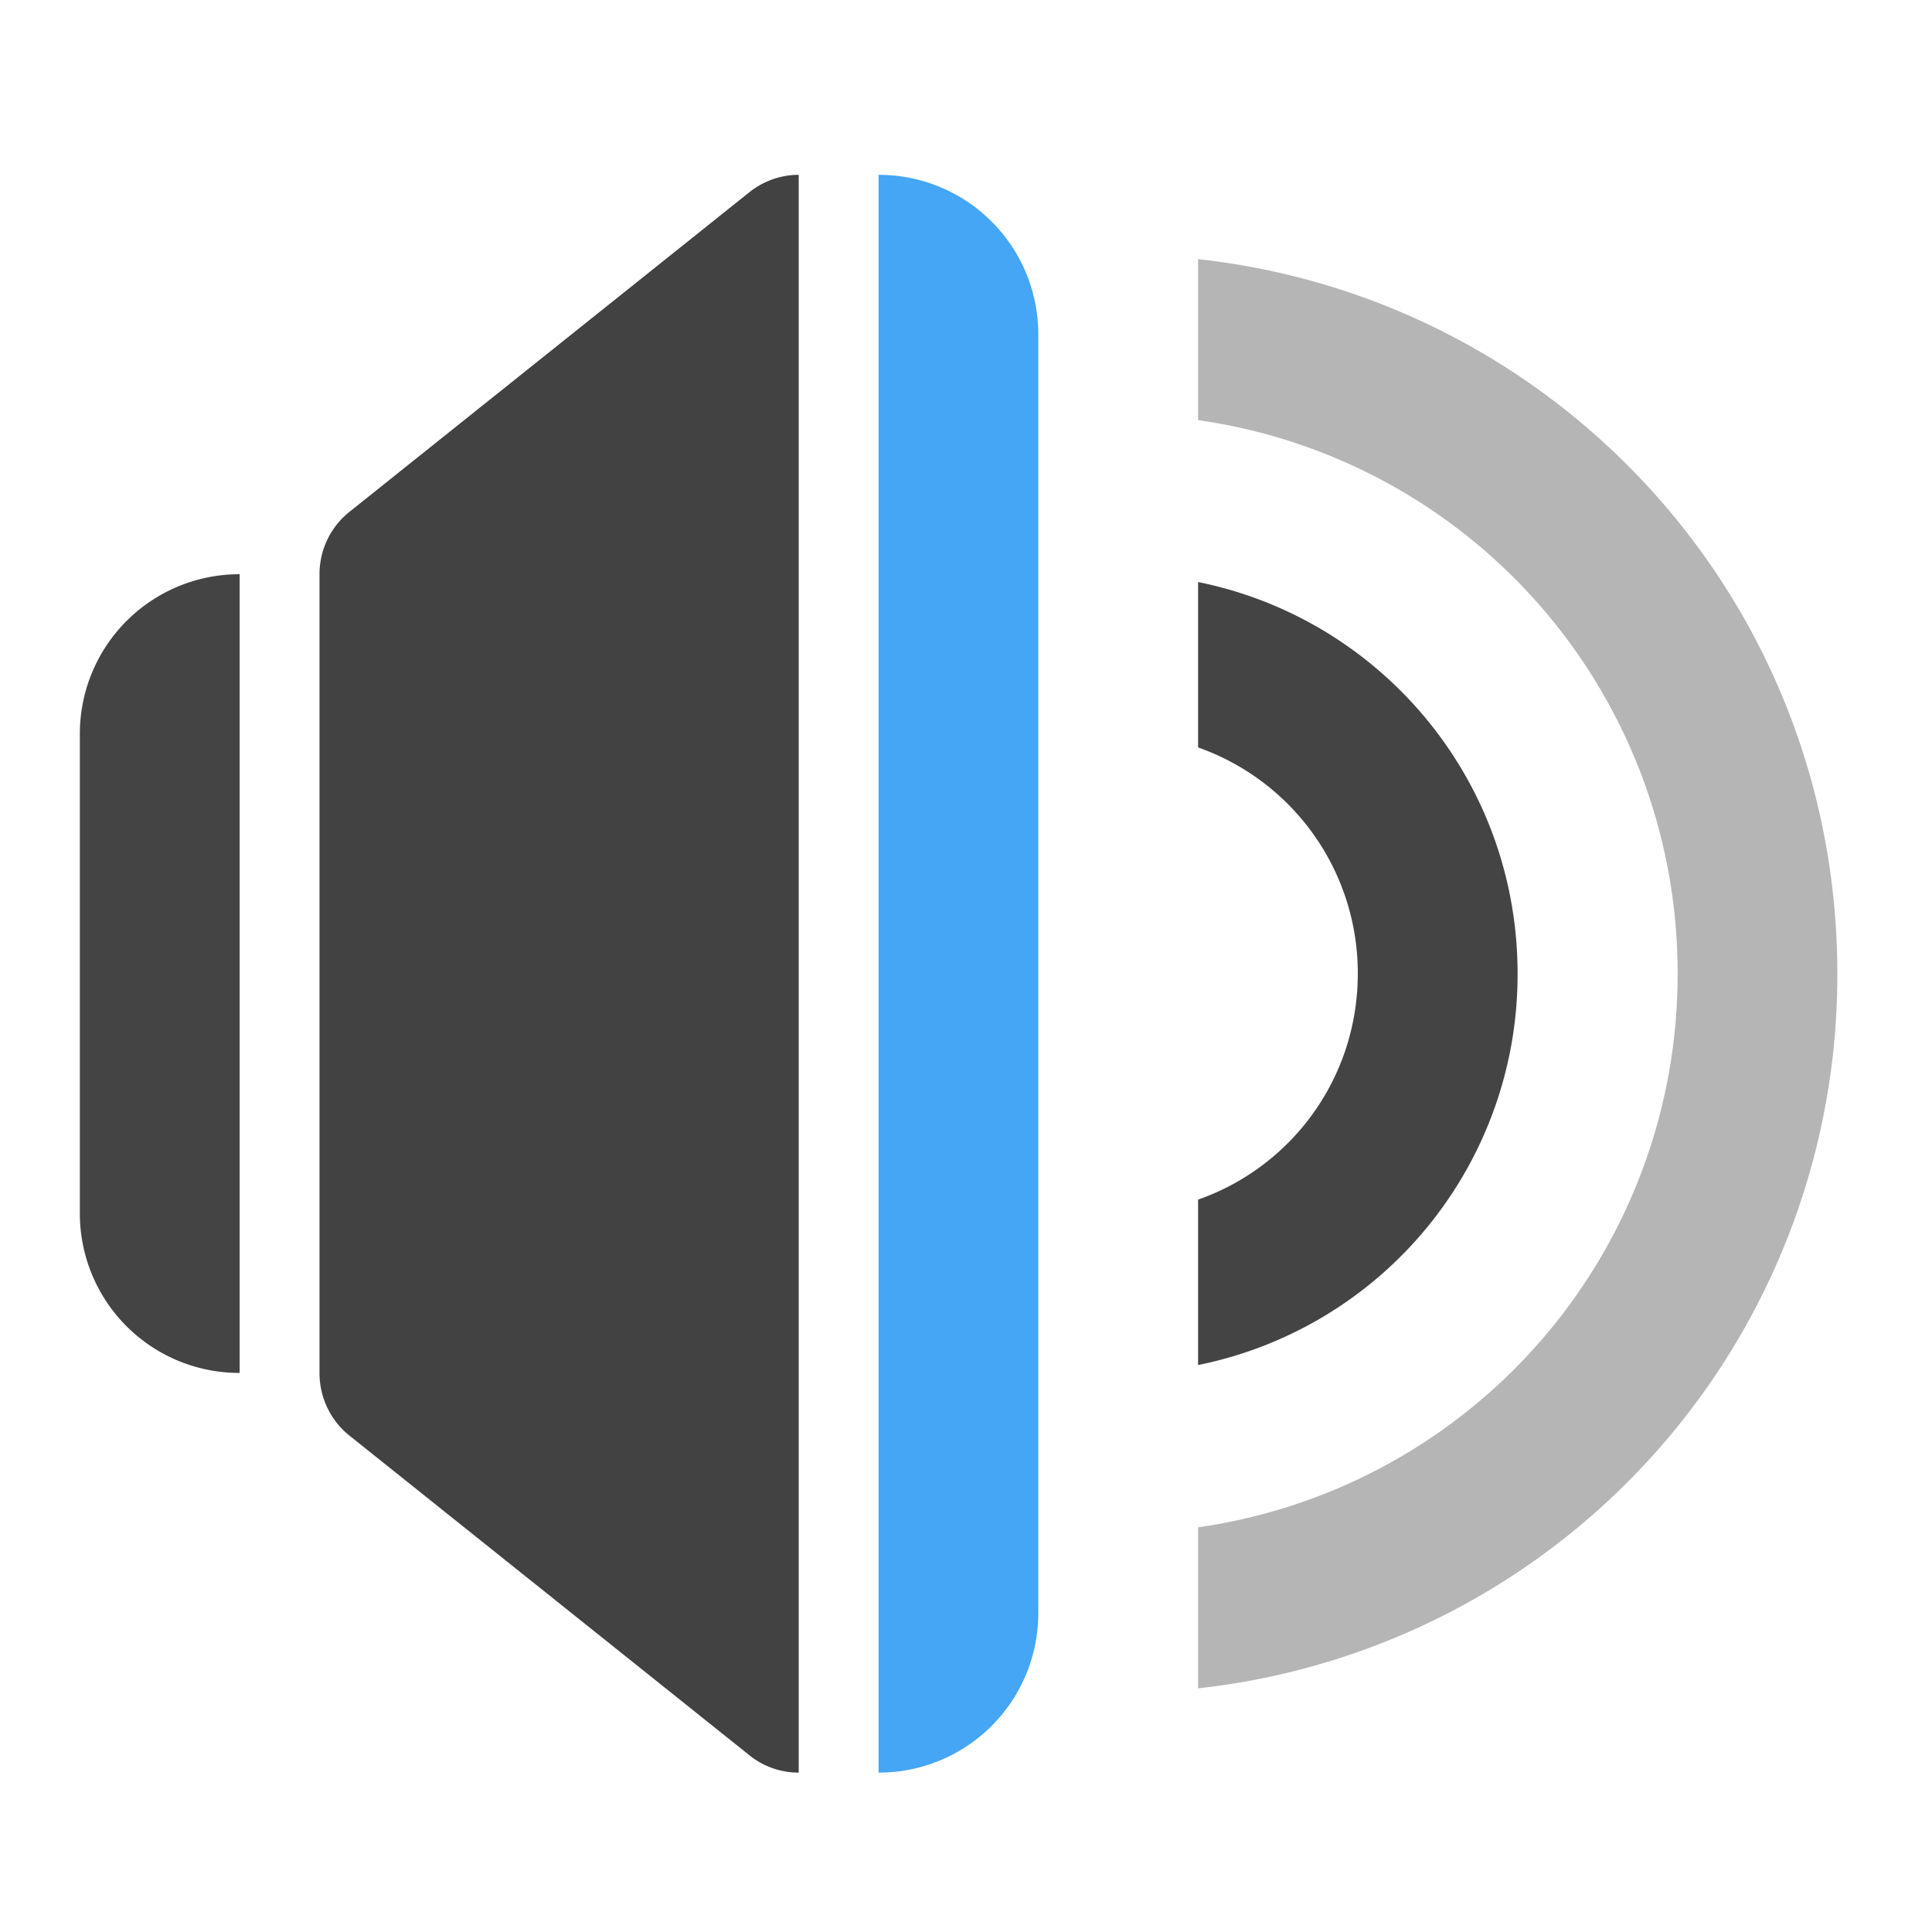 <svg xmlns="http://www.w3.org/2000/svg" xmlns:xlink="http://www.w3.org/1999/xlink" width="32" height="32" viewBox="0 0 24 24"><defs><filter id="a" filterUnits="objectBoundingBox" x="0%" y="0%" width="100%" height="100%"><feColorMatrix in="SourceGraphic" values="0 0 0 0 1 0 0 0 0 1 0 0 0 0 1 0 0 0 1 0"/></filter><mask id="g"><path fill-opacity=".988" d="M0 0h24v24H0z" filter="url(#a)"/></mask><clipPath id="b"><path d="M0 0h24v24H0z"/></clipPath><g id="f" clip-path="url(#b)"><path d="M2.977 7.133A1.982 1.982 0 0 0 .992 9.117v5.953a1.98 1.98 0 0 0 1.985 1.985zm0 0" fill="#424242"/></g><mask id="i"><path fill-opacity=".988" d="M0 0h24v24H0z" filter="url(#a)"/></mask><clipPath id="c"><path d="M0 0h24v24H0z"/></clipPath><g id="h" clip-path="url(#c)"><path d="M10.914 2.172V22.02a1.98 1.98 0 0 0 1.984-1.989V4.156a1.98 1.98 0 0 0-1.984-1.984zm0 0" fill="#42a5f5"/></g><mask id="k"><path fill-opacity=".988" d="M0 0h24v24H0z" filter="url(#a)"/></mask><clipPath id="d"><path d="M0 0h24v24H0z"/></clipPath><g id="j" clip-path="url(#d)"><path d="M14.883 3.219v2a6.932 6.932 0 0 1 5.957 6.875 6.936 6.936 0 0 1-5.957 6.879v2a8.912 8.912 0 0 0 7.941-8.88c0-4.609-3.46-8.382-7.941-8.874zm0 0" fill="#424242" fill-opacity=".392"/></g><mask id="m"><path fill-opacity=".988" d="M0 0h24v24H0z" filter="url(#a)"/></mask><clipPath id="e"><path d="M0 0h24v24H0z"/></clipPath><g id="l" clip-path="url(#e)"><path d="M14.883 7.23v2.055a2.971 2.971 0 0 1 1.984 2.809c0 1.3-.824 2.402-1.984 2.808v2.055a4.949 4.949 0 0 0 3.969-4.863c0-2.406-1.7-4.406-3.97-4.864zm0 0" fill="#424242"/></g></defs><use xlink:href="#f" mask="url(#g)"/><path d="M9.918 2.172h-.023a.988.988 0 0 0-.59.219L4.34 6.359a.991.991 0 0 0-.371.774v9.922c0 .304.136.59.37.777l4.966 3.969a.971.971 0 0 0 .617.219V2.172h-.004zm0 0" fill-rule="evenodd" fill="#424242"/><use xlink:href="#h" mask="url(#i)"/><use xlink:href="#j" mask="url(#k)"/><use xlink:href="#l" mask="url(#m)"/></svg>